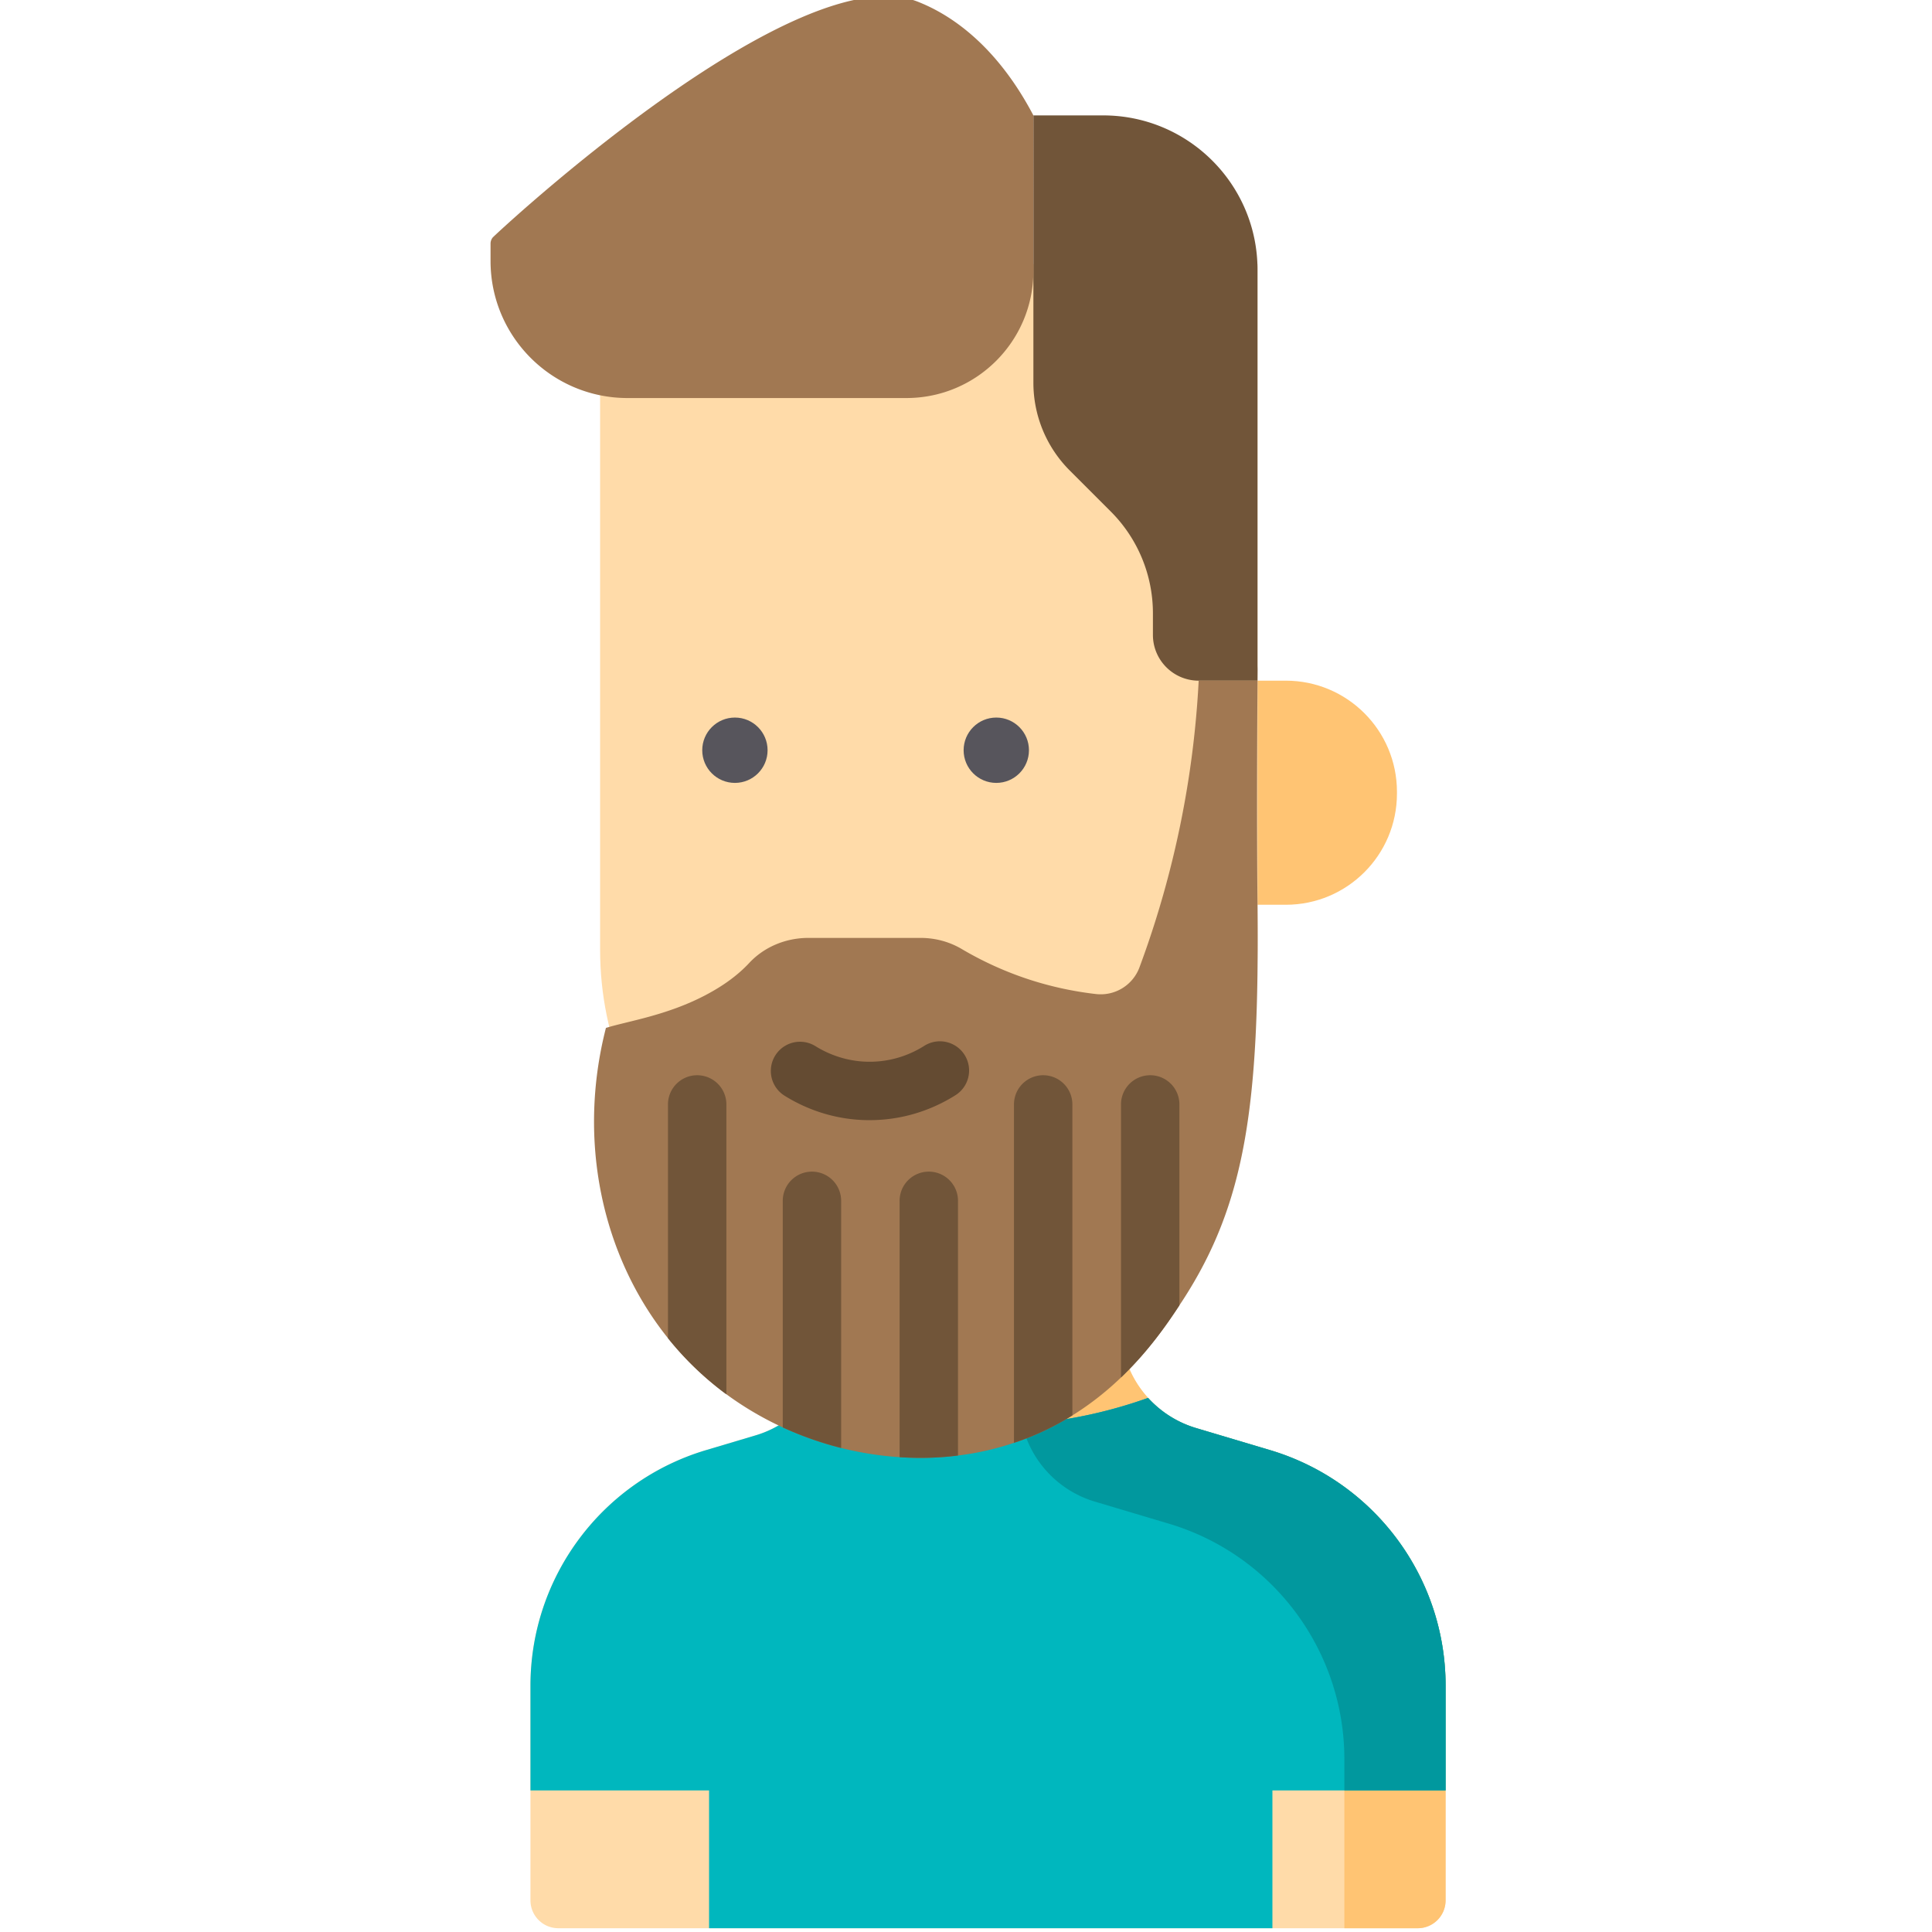 <svg height="511pt" viewBox="-129 1 511 512" width="511pt" xmlns="http://www.w3.org/2000/svg"><path d="M253.598 447.742v56.883a7.381 7.381 0 0 1-7.375 7.375H18.465c-4.078 0-7.387-3.309-7.387-7.375v-56.883c0-28.828 18.945-54.23 46.574-62.457l13.098-3.902a27.913 27.913 0 0 0 15.656-11.871 27.851 27.851 0 0 0 4.317-14.918v-17.29l76.761-22.136v37.492a27.864 27.864 0 0 0 7.274 18.797 27.996 27.996 0 0 0 12.699 7.992l19.578 5.836c27.633 8.227 46.563 33.63 46.563 62.457zm0 0" fill="#ffdba9"/><path d="M207.035 385.281l-19.574-5.836a27.99 27.99 0 0 1-12.703-7.988 27.89 27.89 0 0 1-7.274-18.797v-37.492l-76.761 22.137v11.754l49.937-14.403v37.492a27.879 27.879 0 0 0 7.27 18.797 28.029 28.029 0 0 0 12.703 7.993l19.578 5.835c27.629 8.227 46.562 33.633 46.562 62.457V512h19.45a7.381 7.381 0 0 0 7.375-7.375v-56.883c0-28.828-18.93-54.23-46.563-62.46zm0 0" fill="#ffc473"/><path d="M117.355 339.102h-1.421c-47.715 0-86.399-38.68-86.399-86.399V70.977h174.219v181.73c0 47.715-38.684 86.395-86.399 86.395zm0 0" fill="#ffdba9"/><path d="M211.254 240.773h-7.5v-59.39h7.5c16.266 0 29.453 13.187 29.453 29.453v.484c0 16.27-13.187 29.453-29.453 29.453zm0 0" fill="#ffc473"/><path d="M144.36 31.582v70.848a32.884 32.884 0 0 0 9.632 23.254l10.88 10.879a38.117 38.117 0 0 1 11.163 26.953v5.734c0 6.7 5.434 12.133 12.133 12.133h15.586V72.496c0-22.594-18.32-40.914-40.914-40.914zm0 0" fill="#715539"/><path d="M36.813 106.484h73.882c18.594 0 33.664-15.074 33.664-33.664V31.582c-10.964-20.86-24.468-27.691-30.566-30.105C81.473-11.316 1.625 63.257 1.074 63.94A2.597 2.597 0 0 0 .5 65.574v4.594c0 20.055 16.258 36.316 36.313 36.316zm0 0" fill="#a17852"/><path d="M73.918 199.82c0 4.782-3.879 8.657-8.66 8.657s-8.656-3.875-8.656-8.657 3.875-8.66 8.656-8.66 8.66 3.88 8.66 8.66zm69.266 0c0 4.782-3.875 8.657-8.657 8.657s-8.656-3.875-8.656-8.657 3.875-8.66 8.656-8.66 8.657 3.88 8.657 8.66zm0 0" fill="#57555c"/><path d="M253.598 447.742v27.742h-45.895V512H58.41v-36.516H11.078v-27.742c0-28.828 18.945-54.23 46.574-62.457l13.098-3.902a27.913 27.913 0 0 0 15.656-11.871c11.516 4.66 27.246 9.074 46.074 9.187 16.176.094 30.407-3.008 42.278-7.242a28.008 28.008 0 0 0 12.703 7.992l19.574 5.836c27.633 8.227 46.563 33.63 46.563 62.457zm0 0" fill="#00b7be"/><path d="M207.035 385.281l-19.574-5.836a27.99 27.99 0 0 1-12.703-7.988c-9.64 3.441-20.844 6.133-33.38 6.969a27.865 27.865 0 0 0 6.556 12.52 28.008 28.008 0 0 0 12.703 7.992l19.574 5.835c27.633 8.227 46.562 33.633 46.562 62.457v8.254h26.829v-27.742c-.004-28.828-18.934-54.23-46.567-62.46zm0 0" fill="#01989e"/><path d="M183.832 345.75c-.25.383-.508.762-.773 1.176-3.336 5.086-8.286 12.238-15.477 19.12-3.676 3.528-7.945 6.985-12.887 10.048a72.245 72.245 0 0 1-12.754 6.316c-.898.34-1.804.66-2.722.957a74.805 74.805 0 0 1-14.84 3.363c-5.149.653-10.336.778-15.473.438a87.178 87.178 0 0 1-15.488-2.438 89.565 89.565 0 0 1-15.477-5.449A85.921 85.921 0 0 1 63 370.492a46.767 46.767 0 0 1-1.566-1.176 82.518 82.518 0 0 1-13.91-13.683c-17.583-21.914-24.07-52.496-16.446-82.223 5.79-1.805 15.961-3.25 26.246-8.613 5.387-2.817 9.02-5.707 11.703-8.574 4.035-4.344 9.79-6.668 15.715-6.668h29.723c3.84 0 7.617 1 10.918 2.953a90.403 90.403 0 0 0 18.797 8.375 90.685 90.685 0 0 0 16.765 3.55 10.963 10.963 0 0 0 11.535-7.097 254.366 254.366 0 0 0 7.977-25.477 255.846 255.846 0 0 0 7.707-50.472h15.59c-.059 9.68-.246 35.367 0 59.39.535 52.91-3.074 79.086-19.922 104.973zm0 0" fill="#a17852"/><path d="M203.754 181.266c-.02-2.684-.012-3.86.02-3.86.011 0 0 1.383-.02 3.86zm0 0" fill="#57555c"/><path d="M100.945 297.855c-10.082 0-17.847-3.539-22.632-6.546a7.739 7.739 0 0 1 8.238-13.102c2.558 1.61 7.863 4.3 14.887 4.164 6.218-.11 11.003-2.324 13.921-4.16a7.738 7.738 0 1 1 8.246 13.094c-4.585 2.886-12.109 6.367-21.894 6.539-.258.008-.512.011-.766.011zm0 0" fill="#644b32"/><path d="M63 293.688v76.804a43.223 43.223 0 0 1-1.57-1.176 82.518 82.518 0 0 1-13.91-13.683v-61.95a7.733 7.733 0 0 1 7.738-7.734A7.737 7.737 0 0 1 63 293.687zm30.414 25.546v65.496a89.524 89.524 0 0 1-15.473-5.449v-60.047a7.734 7.734 0 0 1 7.739-7.738 7.733 7.733 0 0 1 7.734 7.738zm30.965 0v67.496c-5.149.653-10.34.778-15.477.438v-67.934a7.736 7.736 0 0 1 7.739-7.738 7.729 7.729 0 0 1 7.738 7.738zm30.312-25.546v82.406a72.475 72.475 0 0 1-12.75 6.316c-.898.34-1.808.66-2.726.957v-89.683a7.733 7.733 0 0 1 7.738-7.735 7.734 7.734 0 0 1 7.738 7.738zm28.364 0v53.238c-3.332 5.086-8.285 12.238-15.477 19.12v-72.358a7.736 7.736 0 0 1 7.738-7.739 7.734 7.734 0 0 1 7.739 7.739zm0 0" fill="#715539"/></svg>